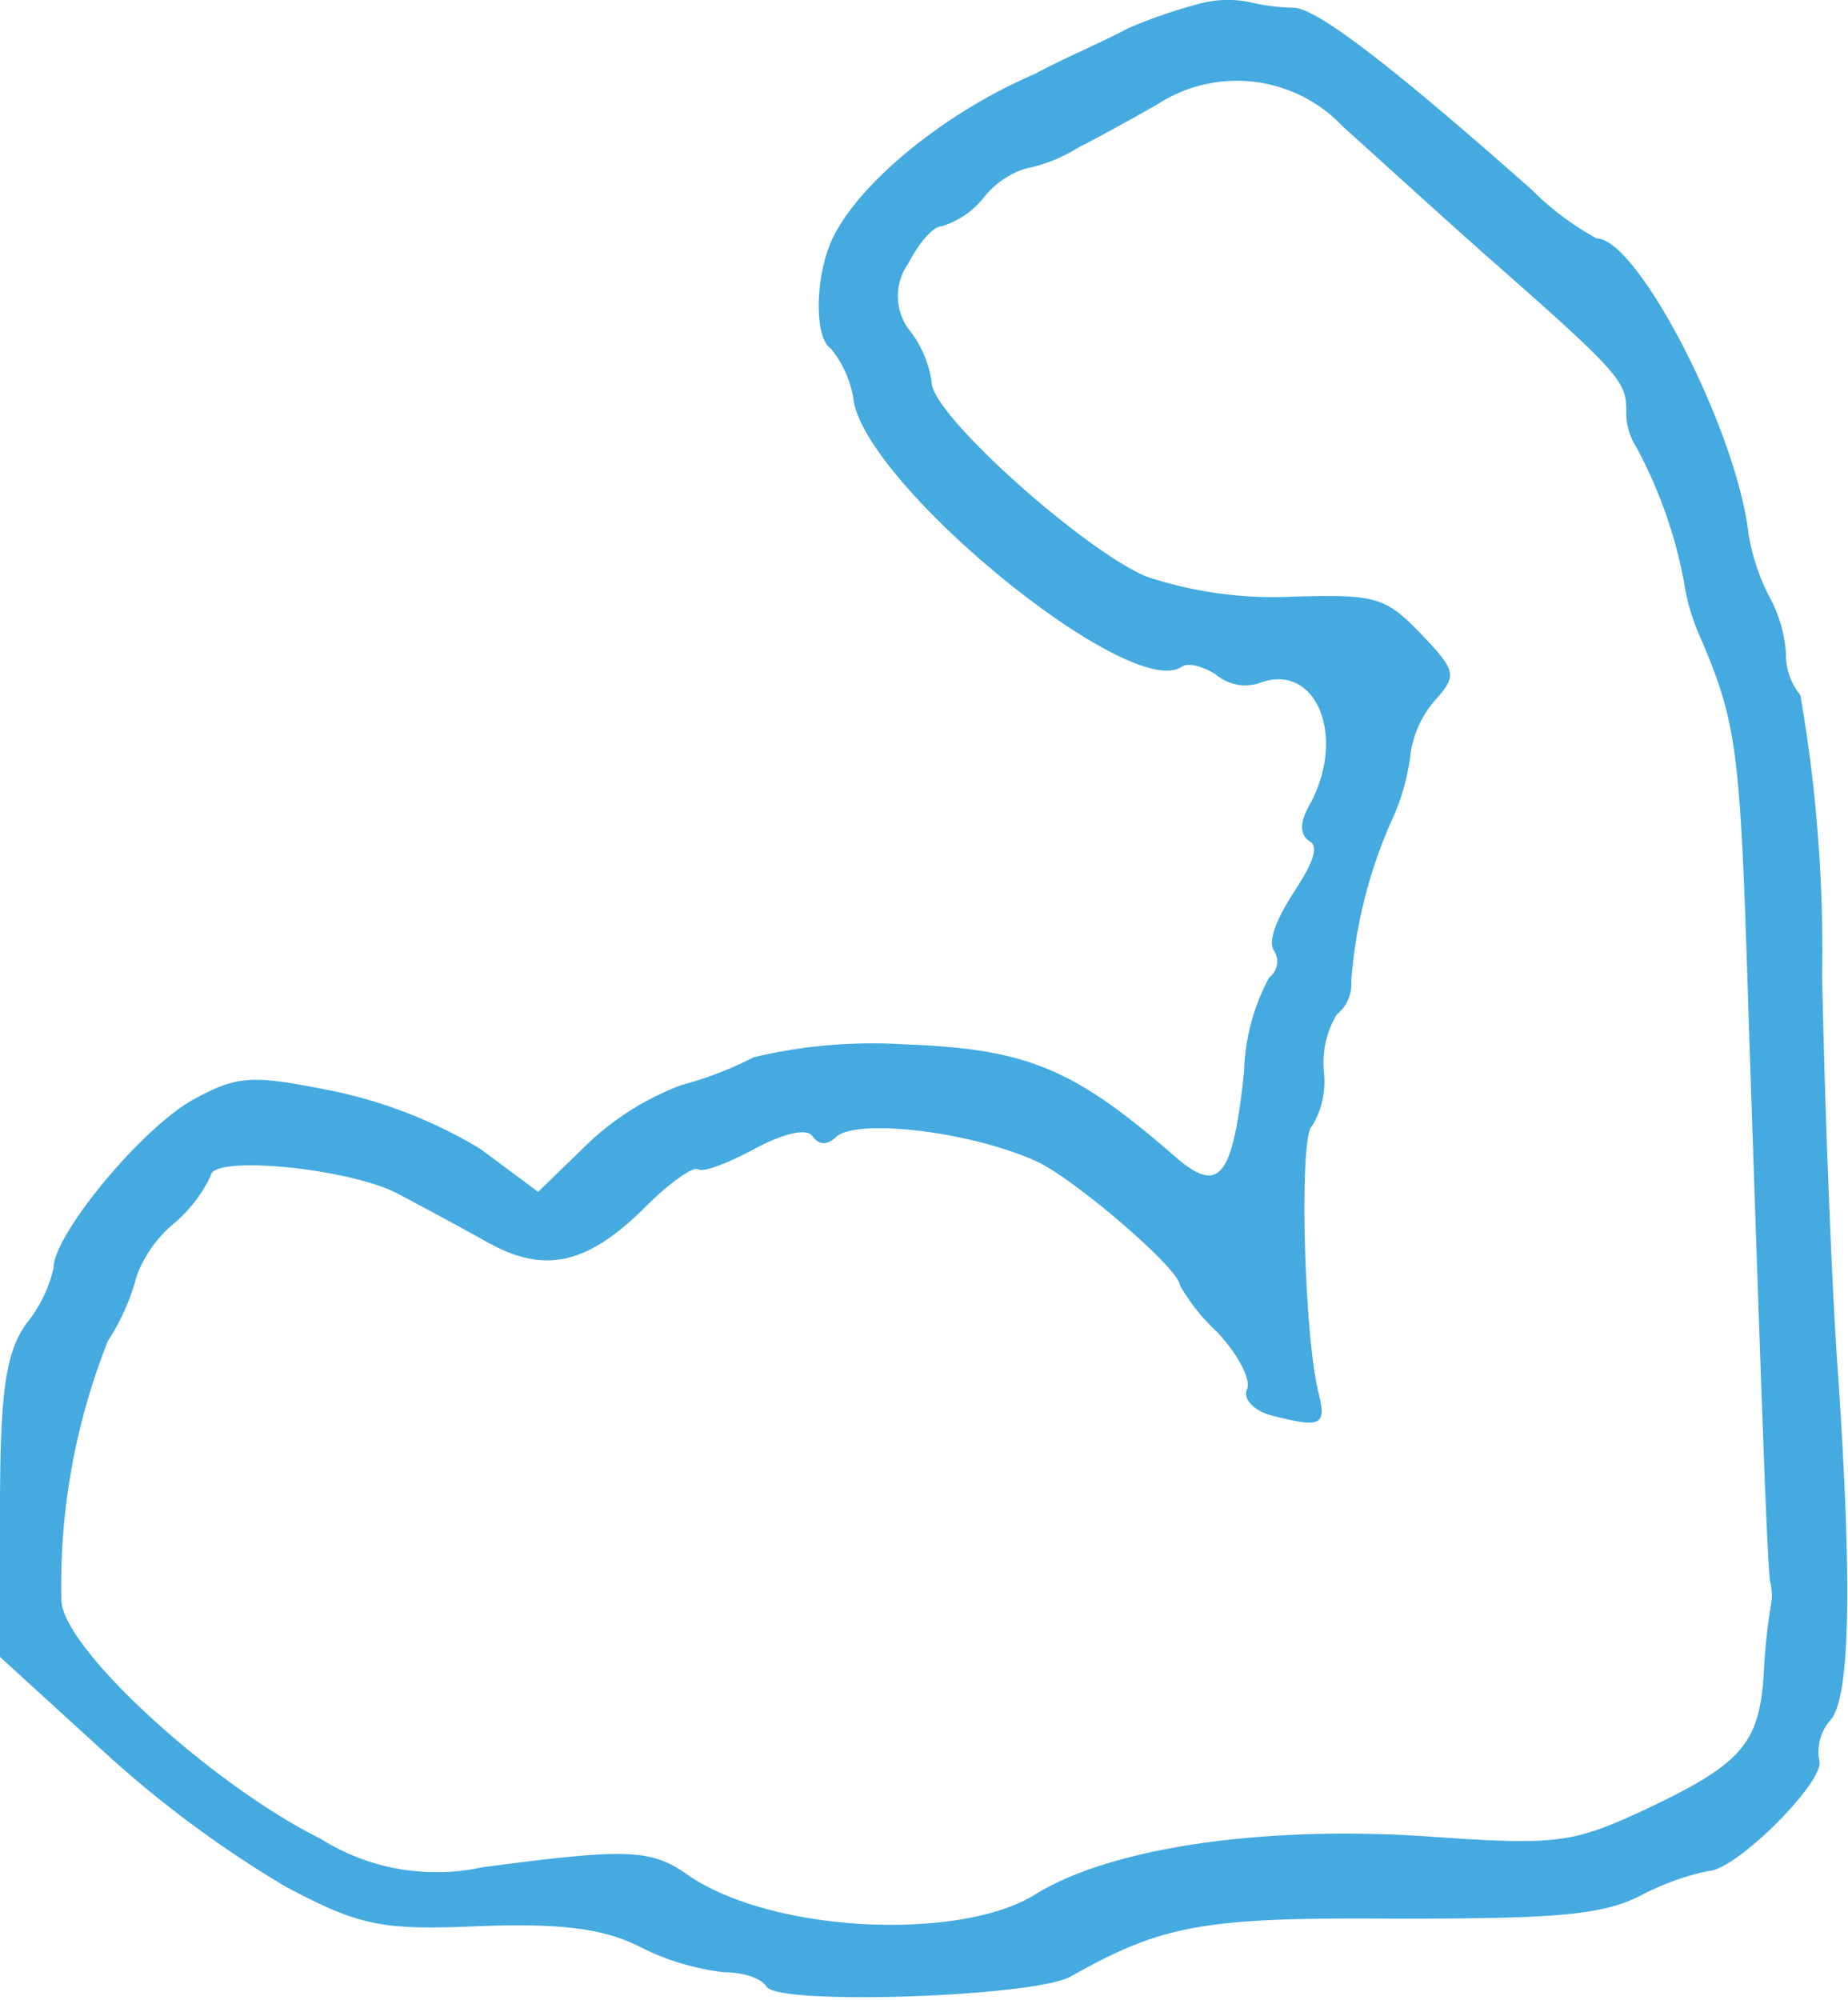 <svg xmlns="http://www.w3.org/2000/svg" viewBox="0 0 50 54.1"><defs><style>.cls-1{fill:#44aadf;}</style></defs><title>Health 3</title><g id="Слой_2" data-name="Слой 2"><g id="Слой_1-2" data-name="Слой 1"><g id="Слой_2-2" data-name="Слой 2"><g id="Слой_1-2-2" data-name="Слой 1-2"><path class="cls-1" d="M32.49.09a13.82,13.82,0,0,0-2,.69C29.91,1.1,28.73,1.6,28,2c-2.35,1-4.66,2.85-5.44,4.38-.51,1-.55,2.74-.08,3.05a2.9,2.9,0,0,1,.63,1.49c.54,2.39,7.43,8,8.84,7.13.2-.16.63,0,.94.19a1.23,1.23,0,0,0,1.18.24c1.52-.59,2.38,1.41,1.37,3.28-.28.47-.28.83,0,1s0,.71-.43,1.37-.71,1.29-.55,1.57a.54.54,0,0,1-.12.74A5.67,5.67,0,0,0,33.66,29c-.31,2.85-.66,3.32-1.84,2.31-2.74-2.39-4-2.94-7.35-3.06a13.86,13.86,0,0,0-4.08.35,9.82,9.82,0,0,1-1.95.75,7.49,7.49,0,0,0-2.51,1.56l-1.37,1.33L13,31.08a12.77,12.77,0,0,0-4-1.57c-2.15-.43-2.54-.43-3.71.2-1.41.74-3.84,3.68-3.84,4.58A3.68,3.68,0,0,1,.7,35.82c-.54.78-.7,1.8-.7,5v4l2.74,2.5a29.85,29.85,0,0,0,5,3.72c2,1.06,2.58,1.18,5.29,1.06,2.23-.08,3.36.08,4.34.59a6.68,6.68,0,0,0,2.23.66c.51,0,1,.16,1.14.39.31.51,7.2.28,8.22-.27,2.5-1.41,3.6-1.61,8.8-1.57,4.23,0,5.56-.08,6.62-.62a7.12,7.12,0,0,1,1.84-.67c.74,0,3.21-2.47,3-3a1.3,1.3,0,0,1,.32-1.1c.51-.62.58-3.6.19-9.35-.15-2-.35-6.78-.43-10.77a40.28,40.28,0,0,0-.59-7.59,1.74,1.74,0,0,1-.39-1.14,3.73,3.73,0,0,0-.47-1.56,5.71,5.71,0,0,1-.54-1.65c-.32-2.82-3-8-4.11-8a7.73,7.73,0,0,1-1.77-1.33C37.7,1.82,35.62.21,35,.21A5.59,5.59,0,0,1,33.78.05,3,3,0,0,0,32.49.09Zm3.84,3.33c.78.7,2.5,2.27,3.83,3.45C43.8,10.07,44,10.31,44,11.09a1.74,1.74,0,0,0,.27,1,12.51,12.51,0,0,1,1.29,3.64,5.8,5.8,0,0,0,.47,1.57c1,2.35,1.06,3.09,1.29,10.49.4,11.86.51,14.87.59,15.07a1.42,1.42,0,0,1,0,.58,16.39,16.39,0,0,0-.19,1.84c-.12,1.88-.59,2.43-3.17,3.65-2,.93-2.39,1-6,.74C34.06,49.38,30,50,28,51.25s-7.09,1.06-9.4-.54c-1-.71-1.68-.71-5.55-.2a5.88,5.88,0,0,1-4.39-.78c-2.93-1.45-7-5.17-7-6.46a17.93,17.93,0,0,1,1.26-7,5.92,5.92,0,0,0,.78-1.76,3.39,3.39,0,0,1,1-1.41,3.88,3.88,0,0,0,1-1.29c0-.59,3.87-.2,5.12.51.59.31,1.61.86,2.31,1.25,1.57.9,2.74.67,4.35-.94.66-.66,1.29-1.09,1.41-1s.78-.15,1.52-.55,1.41-.58,1.57-.35.39.28.67,0c.62-.47,3.6-.12,5.36.67,1,.43,3.91,2.93,3.91,3.36a5.21,5.21,0,0,0,1,1.26c.55.58.94,1.29.82,1.56s.2.59.67.71c1.37.35,1.49.27,1.25-.67-.39-1.68-.51-6.93-.16-7.16A2.32,2.32,0,0,0,35.82,29a2.53,2.53,0,0,1,.35-1.56,1.05,1.05,0,0,0,.39-.9,13.07,13.07,0,0,1,1.06-4.27,6.05,6.05,0,0,0,.55-1.92,2.79,2.79,0,0,1,.66-1.41c.59-.66.59-.78-.39-1.8s-1.25-1.06-3.48-1A10.86,10.86,0,0,1,31,15.59c-1.72-.74-5.79-4.38-5.79-5.24A3,3,0,0,0,24.66,9a1.52,1.52,0,0,1-.08-1.88c.28-.55.67-1,.9-1a2.32,2.32,0,0,0,1.14-.78,2.34,2.34,0,0,1,1.13-.78A4.19,4.19,0,0,0,29.16,4c.55-.28,1.53-.82,2.16-1.18A3.94,3.94,0,0,1,36.33,3.42Z"/></g></g></g></g></svg>